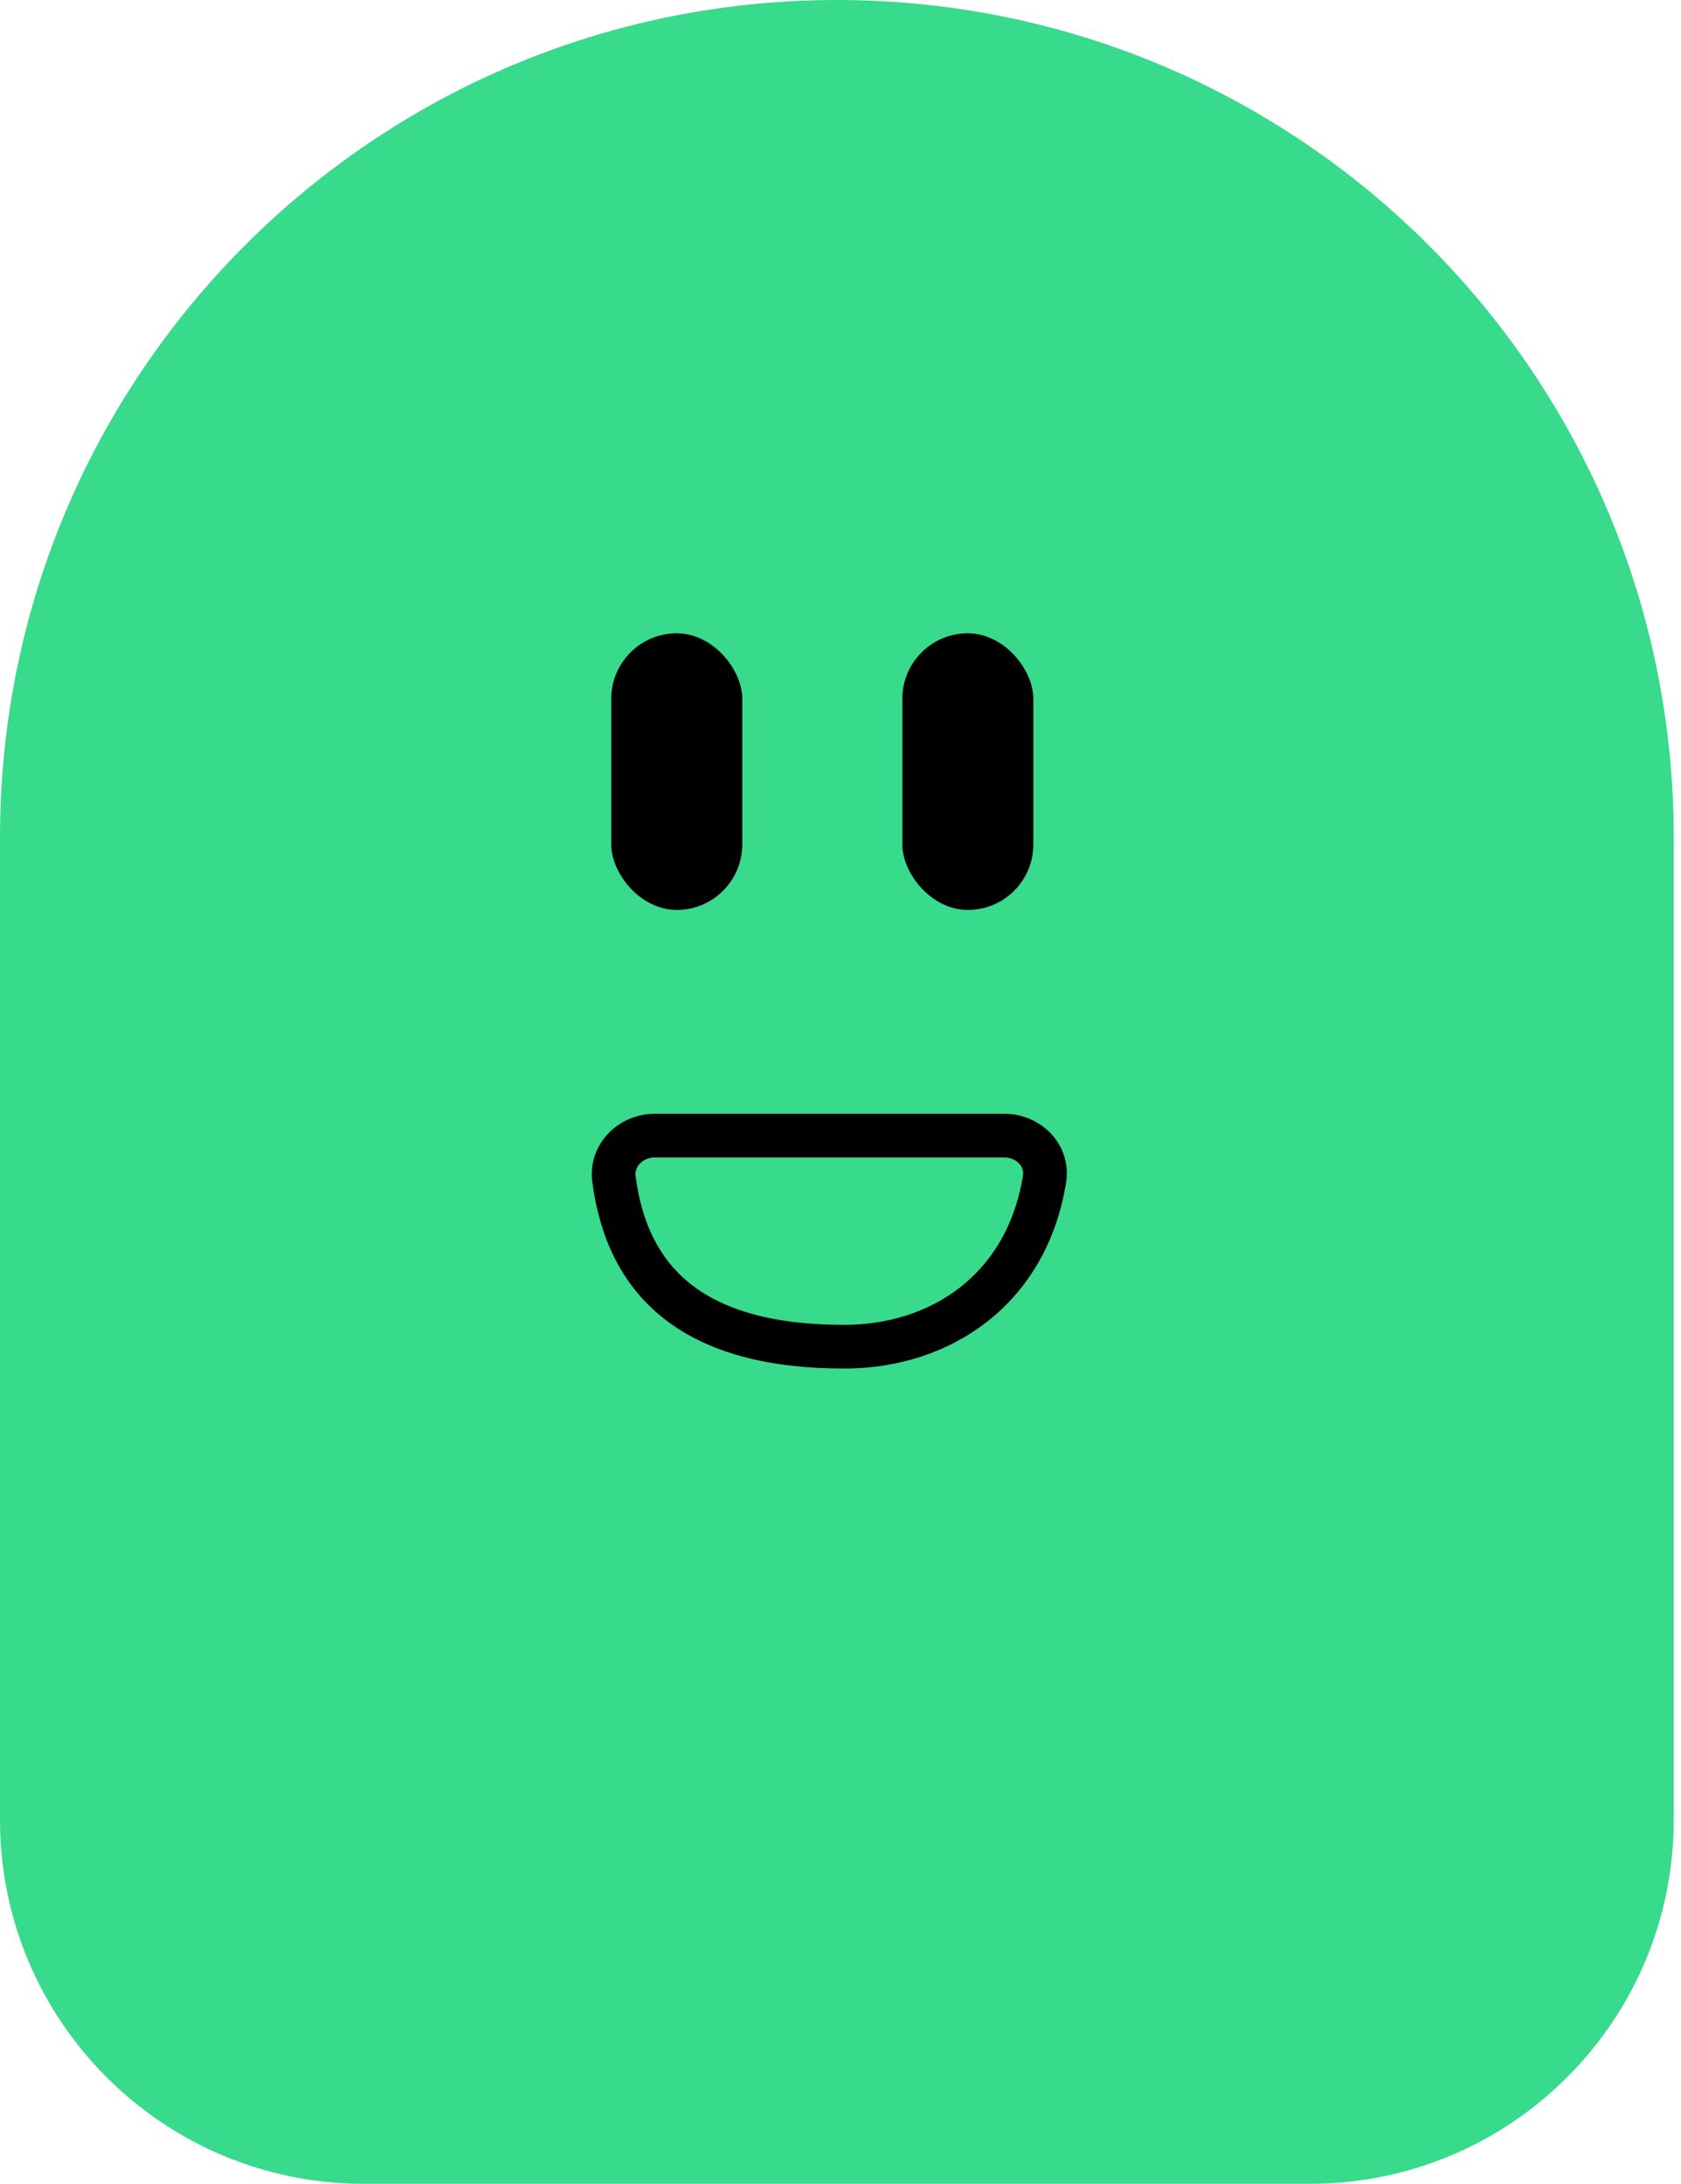 <svg width="77" height="100" viewBox="0 0 77 100" fill="none" xmlns="http://www.w3.org/2000/svg">
<path d="M0 38.333C0 17.162 17.162 0 38.333 0C59.504 0 76.667 17.162 76.667 38.333V83.333C76.667 92.538 69.205 100 60 100H16.667C7.462 100 0 92.538 0 83.333V38.333Z" fill="#38DA8B"/>
<rect x="28" y="29" width="6" height="12.667" rx="3" fill="black"/>
<rect x="41.333" y="29" width="6" height="12.667" rx="3" fill="black"/>
<path d="M46 52H30C28.895 52 27.979 52.901 28.123 53.996C28.755 58.803 31.866 61.667 38.667 61.667C43.113 61.667 47.032 59.031 47.846 53.994C48.022 52.903 47.105 52 46 52Z" stroke="black" stroke-width="2" stroke-linecap="round"/>
</svg>

